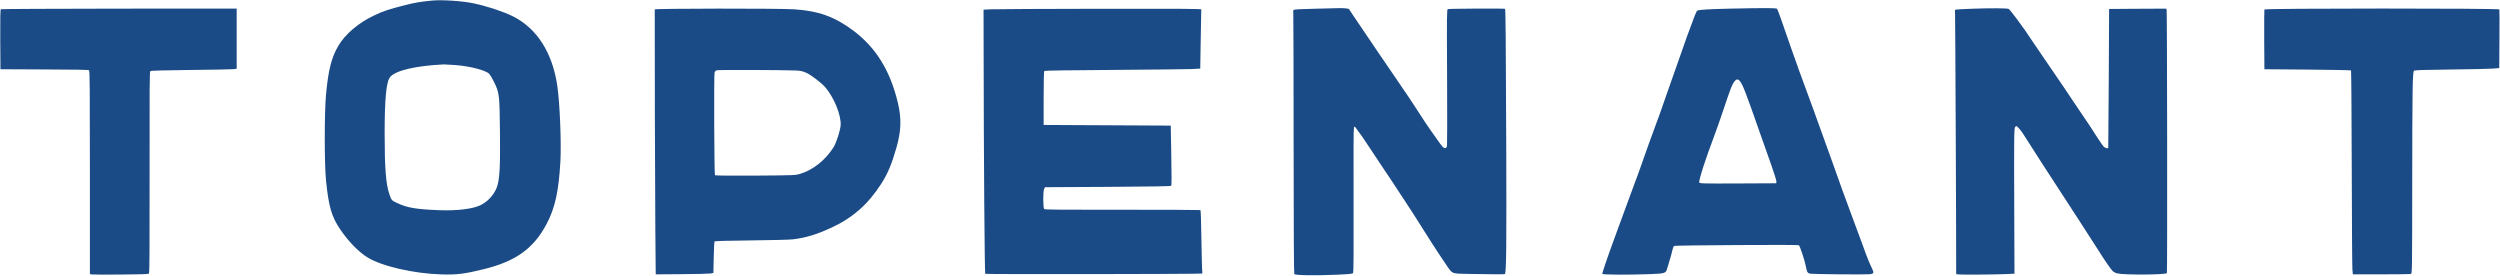 <svg width="5087" height="561" viewBox="0 0 5087 561" fill="none" xmlns="http://www.w3.org/2000/svg">
<path d="M878.932 1.183C855.199 3.45 844.399 5.317 822.399 10.917C790.932 18.917 779.599 22.65 760.932 31.584C729.332 46.517 702.399 69.45 688.265 93.45C674.265 117.583 667.999 142.517 663.332 192.917C659.999 229.85 659.999 333.85 663.332 366.917C668.799 420.783 674.665 441.05 692.665 467.317C708.799 491.05 728.932 511.85 746.799 523.183C775.732 541.583 841.599 556.783 898.932 558.383C929.865 559.317 946.265 557.183 985.465 547.45C1050.4 531.317 1086.53 504.917 1112.8 454.65C1129.47 422.783 1136.93 388.65 1140.27 328.917C1142.4 291.45 1139.2 211.05 1134.13 175.583C1124.4 107.583 1092.8 57.85 1043.6 33.184C1024.27 23.584 993.065 13.184 964.265 6.917C941.465 1.983 899.332 -0.817 878.932 1.183ZM926.265 132.383C955.599 134.517 987.865 142.783 995.065 149.983C997.332 152.117 1002 159.983 1005.6 167.45C1016.13 189.317 1016.53 193.05 1017.33 269.05C1018.13 358.783 1016.4 375.583 1004.4 393.85C997.999 403.717 988.932 411.85 978.132 417.317C962.932 425.05 930.132 429.05 894.265 427.717C846.265 425.85 828.399 422.783 807.332 412.783C796.665 407.717 796.399 407.45 791.732 393.45C785.199 373.717 782.665 340.117 782.665 272.25C782.665 199.717 785.999 165.717 794.132 156.383C805.732 143.183 846.399 133.717 903.599 131.05C905.865 131.05 915.999 131.583 926.265 132.383Z" fill="#1B4B86"/>
<path d="M2677.06 17.717C2642.8 18.517 2632.93 19.05 2632 20.517C2631.33 21.45 2631.2 24.384 2631.6 27.05C2631.86 29.717 2632.26 149.717 2632.26 293.717C2632.26 453.45 2632.8 556.384 2633.6 557.584C2635.33 560.25 2673.6 560.917 2718.26 559.05C2745.86 557.85 2751.86 557.317 2753.2 555.584C2754.26 553.984 2754.53 516.25 2754.26 407.184C2753.86 312.917 2754.26 260.117 2755.06 258.917C2756.13 257.183 2756.66 257.317 2758.4 259.583C2768.8 273.45 2775.73 283.317 2787.73 301.85C2795.46 313.85 2805.2 328.384 2809.2 334.25C2813.2 340.117 2822.26 353.584 2829.33 364.25C2836.26 374.917 2850.53 396.517 2860.93 412.25C2871.33 427.984 2884.26 448.117 2889.6 456.917C2900.26 474.383 2929.33 519.317 2942.4 538.25C2956.26 558.384 2951.86 556.65 2992.66 557.45C3043.2 558.25 3061.33 558.384 3062.13 557.584C3065.06 554.517 3065.6 501.984 3064.93 299.85C3064.13 75.717 3063.6 19.183 3062.4 17.983C3061.46 16.917 2948.53 17.584 2946 18.517C2944 19.317 2943.86 31.717 2944.53 155.45C2944.93 230.383 2944.8 293.717 2944.4 296.25C2943.86 299.717 2942.8 301.05 2940.66 301.317C2937.6 301.717 2934.66 298.65 2924 283.45C2920.8 278.917 2914.26 269.583 2909.46 262.783C2904.53 255.85 2894.26 240.383 2886.53 228.25C2878.93 216.117 2859.2 186.65 2842.8 162.917C2815.46 123.05 2784.13 77.05 2755.73 34.783L2744.53 17.983L2738.26 17.05C2734.8 16.65 2729.46 16.384 2726.4 16.517C2723.33 16.65 2701.2 17.183 2677.06 17.717Z" fill="#1B4B86"/>
<path d="M3520.27 17.583C3477.73 18.517 3457.2 19.717 3453.73 21.583C3452.67 22.117 3449.87 27.983 3447.47 34.383C3445.2 40.917 3441.07 51.983 3438.4 58.917C3435.6 65.85 3429.6 82.65 3424.93 96.25C3420.27 109.85 3412.8 131.05 3408.27 143.583C3403.87 155.983 3396.27 177.317 3391.6 190.917C3381.73 219.717 3372.13 246.65 3367.33 258.917C3363.47 268.783 3347.87 312.25 3340.27 334.25C3337.6 342.25 3329.87 363.317 3323.2 380.917C3316.53 398.517 3303.6 433.85 3294.27 459.583C3285.07 485.183 3276.53 508.65 3275.33 511.583C3271.73 520.783 3260.27 555.45 3260.27 557.183C3260.27 559.183 3315.47 559.45 3359.07 557.717C3387.73 556.65 3389.87 555.85 3392.27 546.65C3393.07 543.45 3395.47 535.45 3397.6 528.917C3399.73 522.25 3402.13 513.45 3402.93 509.183C3403.87 504.65 3405.33 501.05 3406.67 500.383C3409.33 499.05 3658.13 497.583 3660.27 498.917C3662.4 500.25 3671.73 528.117 3674.27 540.783C3677.07 554.517 3677.87 555.85 3683.87 556.917C3690.53 557.983 3796.53 558.917 3804.67 557.983C3812.13 557.05 3813.33 555.317 3810.53 549.183C3803.2 533.85 3798.93 523.317 3790.8 500.383C3785.6 486.117 3775.07 457.583 3767.33 437.05C3759.6 416.383 3750.93 392.917 3748.13 384.917C3745.33 376.783 3737.07 353.45 3729.6 332.917C3722.13 312.383 3712.8 286.517 3708.93 275.583C3699.2 248.117 3681.73 200.383 3674.27 180.25C3670.8 171.05 3665.47 156.383 3662.27 147.583C3659.2 138.783 3651.47 116.917 3644.93 98.917C3638.53 80.917 3629.73 55.717 3625.47 42.917C3621.07 30.117 3616.8 18.917 3616 17.983C3614.4 16.117 3596 15.983 3520.27 17.583ZM3539.87 164.517C3545.73 170.917 3551.73 186.25 3582.93 275.583C3588.67 291.717 3598.13 318.65 3604.13 335.583C3610.13 352.383 3614.8 367.717 3614.67 369.583L3614.27 372.917L3536.67 373.317C3463.73 373.583 3458.93 373.45 3457.73 371.317C3456 367.983 3470.53 322.783 3488.27 276.25C3492 266.383 3500.93 241.183 3507.87 220.25C3522.13 177.717 3524.4 172.117 3529.07 165.983C3532.93 160.783 3536.13 160.383 3539.87 164.517Z" fill="#1B4B86"/>
<path d="M4014.27 17.717C3996 18.383 3980.13 19.183 3979.2 19.583C3977.87 20.117 3977.6 21.983 3978.13 26.65C3978.67 31.183 3980.8 545.983 3980.4 557.183C3980.27 558.517 3989.33 558.917 4022 558.783C4044.8 558.65 4071.6 558.25 4081.33 557.717L4099.07 556.917L4098.67 445.583C4098 268.783 4098.13 260.517 4100.8 257.85C4103.07 255.717 4103.47 255.983 4109.07 262.25C4112.4 265.85 4119.07 275.45 4123.87 283.583C4128.8 291.583 4143.33 314.383 4156.27 334.25C4205.47 409.583 4261.33 495.85 4270.8 510.917C4280.8 527.183 4294.53 547.05 4298.53 551.183C4300.27 553.05 4304.67 555.45 4308 556.25C4321.47 559.717 4405.73 559.317 4409.2 555.717C4410.27 554.65 4409.73 24.917 4408.67 20.517L4408 17.583L4349.73 17.85L4291.6 18.25L4290.93 159.583C4290.53 237.317 4290 301.05 4289.87 301.183C4288.8 302.383 4284.13 301.183 4281.33 299.05C4279.6 297.583 4272.53 287.583 4265.6 276.65C4258.8 265.85 4250.4 253.05 4247.07 248.25C4243.73 243.583 4235.6 231.45 4228.93 221.45C4222.4 211.45 4208.53 190.917 4198.4 175.983C4165.87 128.65 4162.8 124.117 4143.07 94.917C4118.4 58.25 4120.67 61.45 4103.87 38.65C4096 27.983 4088.4 18.65 4087.2 18.117C4083.6 16.65 4050.8 16.383 4014.27 17.717Z" fill="#1B4B86"/>
<path d="M1.865 18.783C0.665 19.45 0.265 34.65 0.532 80.383L0.932 140.917L90.132 141.317C153.332 141.45 179.865 141.983 181.199 143.05C182.665 144.383 182.932 179.85 182.932 351.05V557.583L186.132 558.383C187.865 558.783 214.532 558.917 245.465 558.65C286.665 558.383 301.865 557.85 303.065 556.65C304.265 555.45 304.532 507.85 304.399 350.517C304.132 182.65 304.399 145.85 305.865 144.65C306.932 143.717 334.932 142.917 387.599 142.383C431.599 141.983 470.799 141.183 474.665 140.783L481.599 139.85V78.65V17.45L242.532 17.583C110.932 17.717 2.665 18.25 1.865 18.783Z" fill="#1B4B86"/>
<path d="M1332.27 19.183C1332 55.85 1332.8 403.183 1333.47 467.583L1334.27 558.25L1387.07 557.85C1416.13 557.717 1442.53 557.05 1445.73 556.517L1451.6 555.45L1452.27 524.25C1452.67 507.05 1453.33 492.25 1453.87 491.45C1454.53 490.383 1476.8 489.717 1527.87 489.183C1568 488.783 1606.4 487.85 1612.93 487.05C1638.27 484.117 1660.8 477.45 1689.6 464.25C1734.27 443.983 1765.73 416.517 1792.93 374.25C1806.27 353.583 1814.27 334.65 1824.13 300.25C1833.73 266.383 1834.67 241.45 1827.07 209.583C1811.6 143.85 1782.27 96.517 1735.73 61.85C1697.73 33.717 1665.47 22.117 1615.6 18.917C1582.8 16.917 1332.27 17.183 1332.27 19.183ZM1619.6 143.45C1629.33 143.983 1633.2 144.783 1640.67 148.117C1650.13 152.383 1671.2 168.383 1678.8 177.05C1696.93 197.717 1712 234.783 1710.53 254.917C1709.73 265.85 1701.73 290.783 1696.13 299.583C1679.87 325.583 1654.27 345.983 1628.27 353.717C1618.4 356.65 1616.8 356.783 1537.07 357.317C1492.4 357.583 1455.47 357.317 1454.8 356.65C1453.33 355.183 1452.53 152.783 1454 147.85C1454.53 145.85 1456.4 143.583 1458 143.05C1460.8 141.85 1593.33 142.383 1619.6 143.45Z" fill="#1B4B86"/>
<path d="M2017.87 18.917L2001.33 19.584L2001.47 95.584C2001.73 320.784 2003.47 556.384 2004.8 557.184C2006.53 558.25 2442.53 557.717 2445.2 556.65C2446.53 556.117 2446.93 554.784 2446.4 552.384C2445.87 550.517 2445.2 521.717 2444.67 488.517C2444.27 454.25 2443.33 427.85 2442.67 427.45C2442 427.05 2370.67 426.784 2284 426.784C2165.47 427.05 2126.27 426.65 2124.8 425.45C2122.27 423.45 2122.13 389.184 2124.67 384.25L2126.4 380.917L2254 380.25C2344.67 379.717 2382 379.05 2383.07 377.984C2384.13 376.917 2384.13 359.85 2383.33 316.117L2382.27 255.584L2252.93 254.917L2123.6 254.25V199.984C2123.6 165.584 2124.13 145.184 2124.93 144.384C2125.73 143.584 2177.2 142.784 2266.93 142.25C2344.27 141.717 2415.47 140.917 2424.93 140.517L2442.27 139.584L2443.07 89.584C2443.6 62.117 2444 35.317 2444.13 30.25C2444.4 25.05 2444.4 20.117 2444.4 19.184C2444.27 17.984 2402.53 17.584 2239.33 17.85C2126.53 17.984 2026.93 18.517 2017.87 18.917Z" fill="#1B4B86"/>
<path d="M4607.6 19.317C4607.2 20.117 4607.07 47.85 4607.2 80.917L4607.6 140.917L4695.2 141.583C4743.33 141.983 4783.2 142.783 4783.87 143.317C4784.4 143.983 4785.07 232.917 4785.33 340.917C4785.6 449.05 4786.13 542.117 4786.67 547.85L4787.6 558.25H4845.6C4877.47 558.25 4904.67 557.85 4906 557.317C4908.13 556.383 4908.27 546.383 4908.4 374.65C4908.53 182.383 4909.07 146.917 4912 143.983C4913.33 142.65 4929.47 142.117 4986.67 141.45C5026.8 141.05 5065.47 140.117 5072.53 139.583L5085.47 138.517L5085.87 79.717C5086.13 47.45 5086 20.117 5085.73 19.183C5085.07 16.783 4608.53 16.783 4607.6 19.317Z" fill="#1B4B86"/>
</svg>
